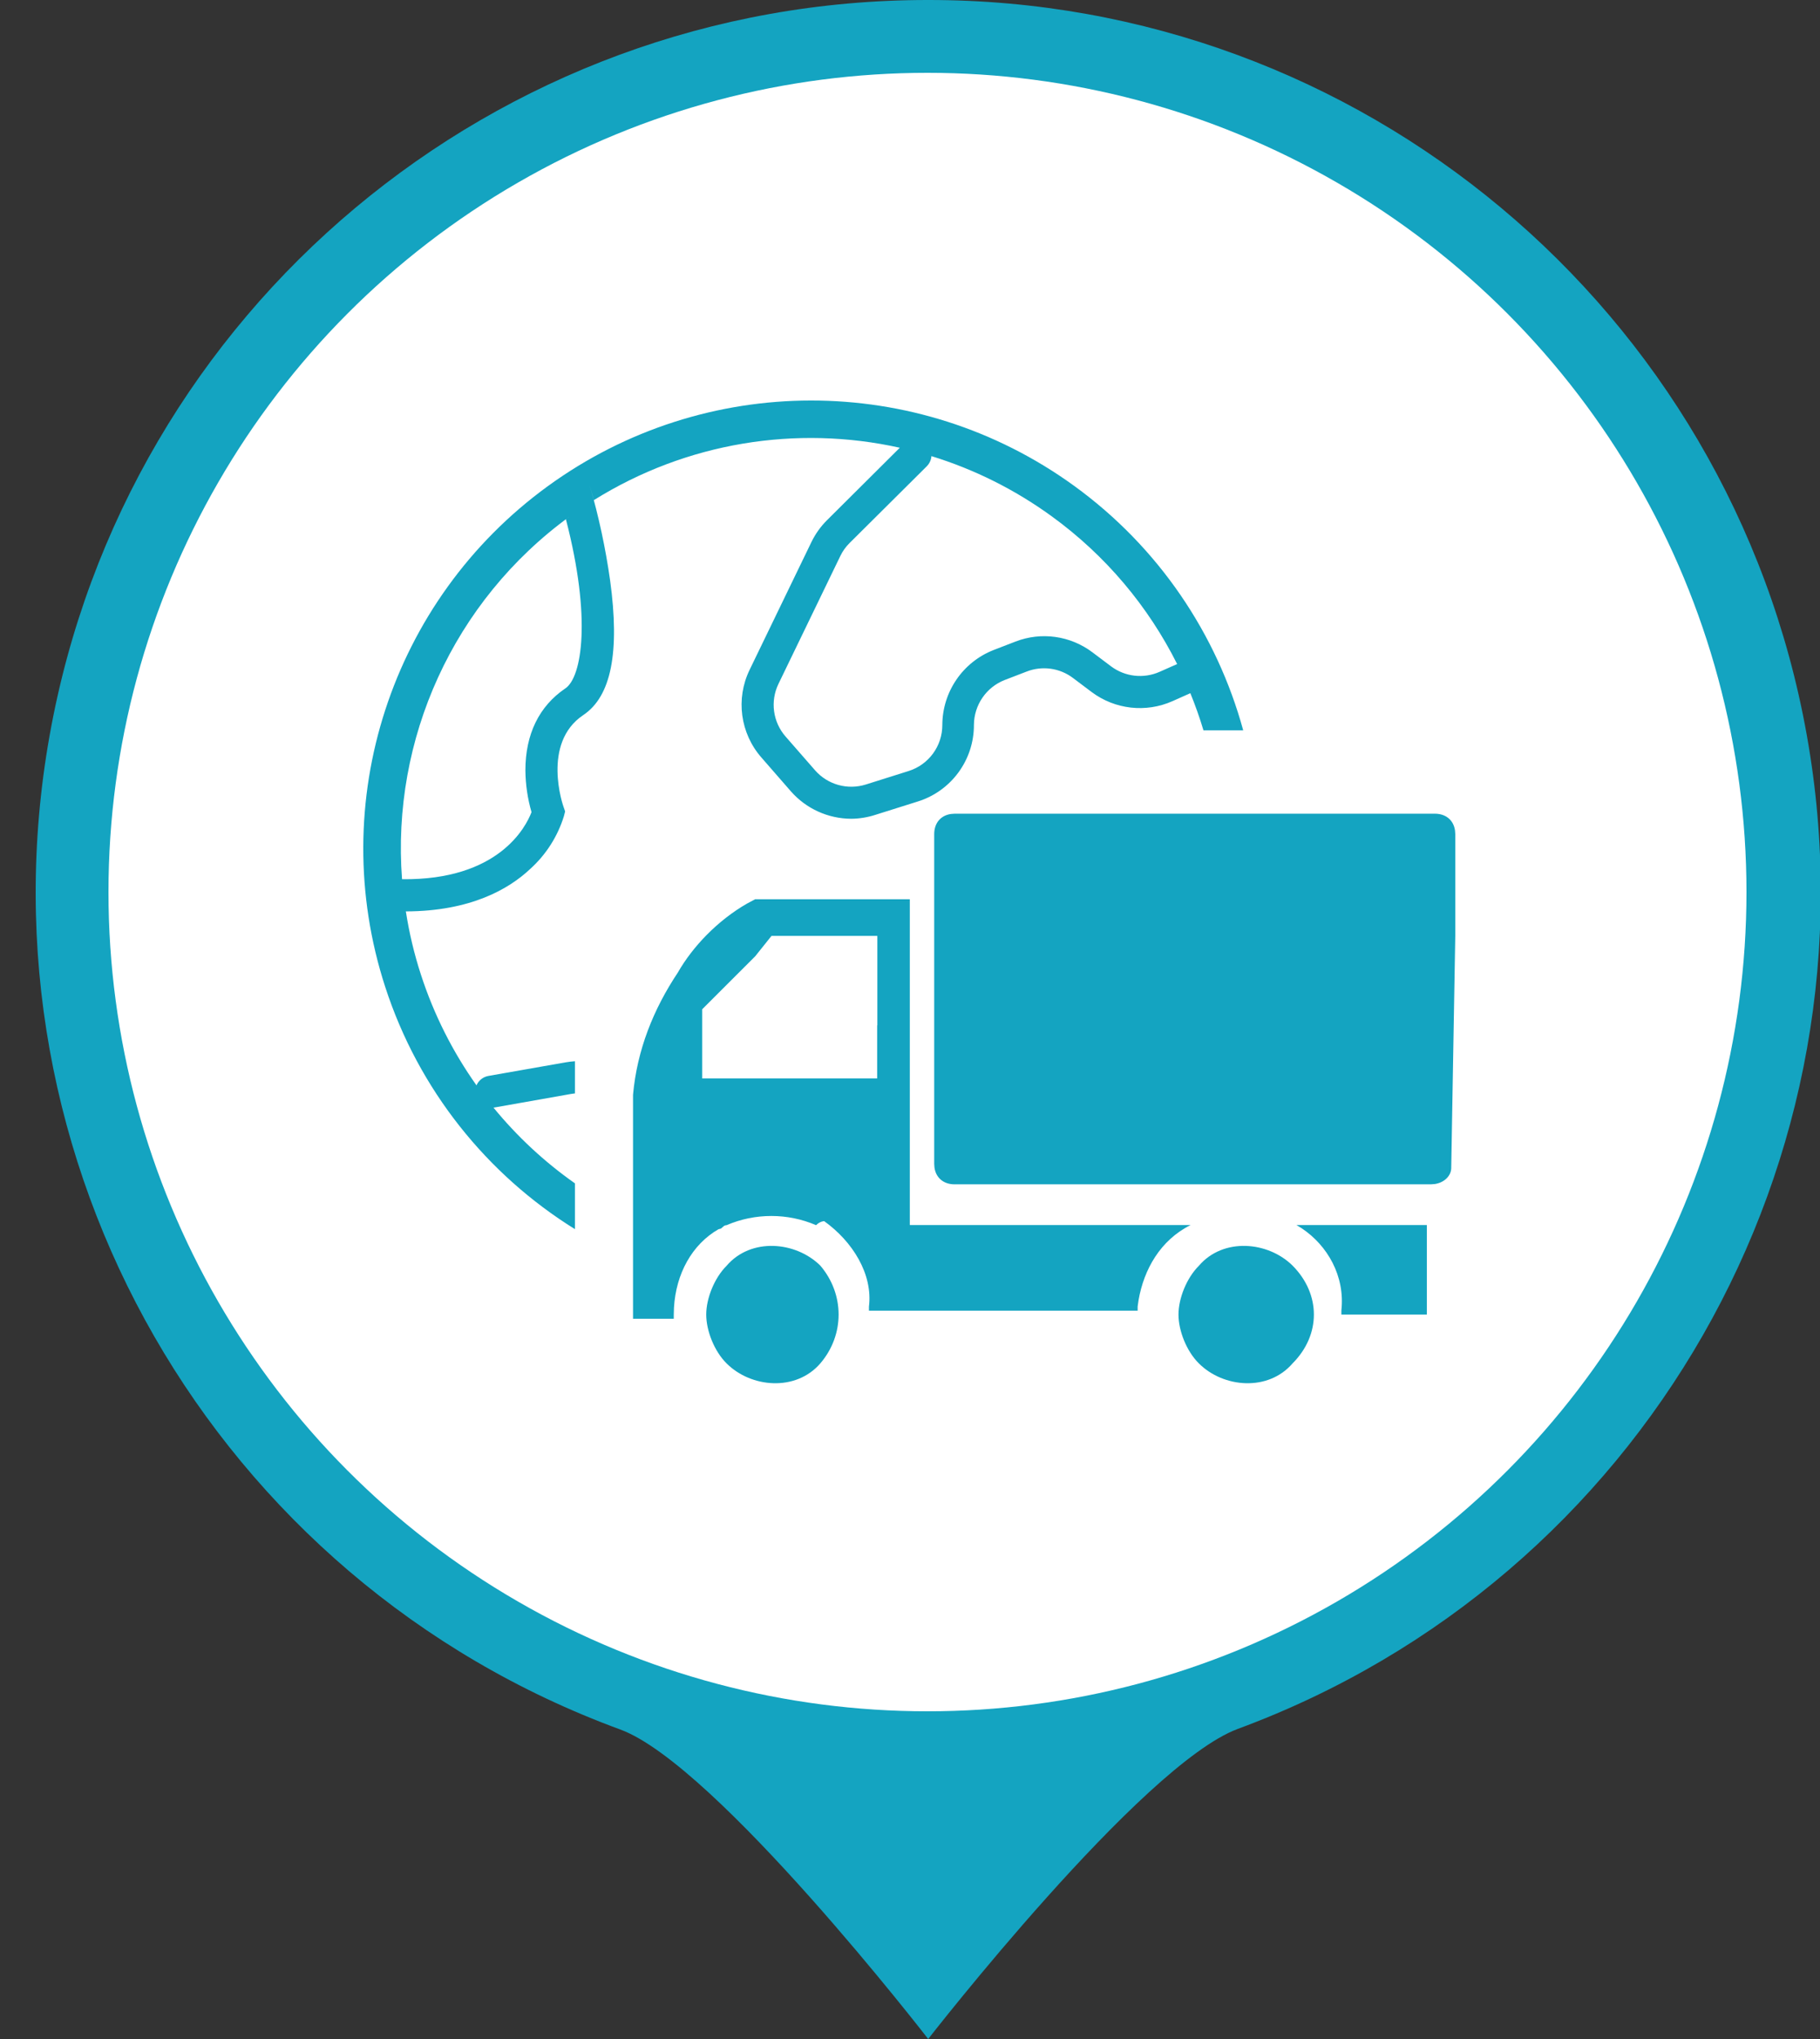 <?xml version="1.0" encoding="UTF-8"?>
<svg width="50px" height="56px" viewBox="0 0 50 56" version="1.1" xmlns="http://www.w3.org/2000/svg" xmlns:xlink="http://www.w3.org/1999/xlink">
    <rect x="0" y="0" width="50" height="56" fill="#333333" stroke="none"/>
    <title>切片</title>
    <g id="页面-1" stroke="none" stroke-width="1" fill="none" fill-rule="evenodd">
        <g id="7-1跨境司机作业点" transform="translate(-560, -379)">
            <g id="icon/map/党组织分布备份-2" transform="translate(560.98, 379)">
                <g id="编组" transform="translate(-0, 0)">
                    <path d="M24.52,0 C36.392,-0.009 46.561,8.493 48.655,20.178 C50.749,31.863 44.165,43.368 33.029,47.482 C30.379,48.464 24.52,56 24.52,56 C24.52,56 18.698,48.47 16.061,47.5 C4.908,43.407 -1.701,31.901 0.382,20.205 C2.465,8.508 12.64,-0.009 24.52,0 L24.52,0 Z" id="椭圆_1259" fill="#14A4C1"></path>
                    <circle id="椭圆_1260" fill="#FFFFFF" fill-rule="nonzero" cx="24.5" cy="24.5" r="22.5"></circle>
                </g>
                <path d="M34.53,34.759 C35.311,35.545 35.311,36.663 34.53,37.445 C33.856,38.226 32.626,38.115 31.956,37.445 C31.618,37.112 31.396,36.548 31.396,36.104 C31.396,35.66 31.618,35.101 31.956,34.764 C32.626,33.982 33.856,34.093 34.53,34.759 Z M21.556,34.759 C22.226,35.545 22.226,36.663 21.556,37.445 C20.881,38.226 19.652,38.115 18.981,37.445 C18.644,37.112 18.422,36.548 18.422,36.104 C18.422,35.66 18.644,35.101 18.981,34.764 C19.652,33.982 20.881,34.093 21.556,34.759 Z M24.015,24.697 L24.015,33.645 L31.729,33.645 C30.893,34.063 30.446,34.869 30.3,35.703 L30.274,35.882 L30.274,35.998 L22.892,35.998 L22.892,35.887 C23.003,34.994 22.444,34.098 21.662,33.538 C21.662,33.538 21.551,33.538 21.44,33.649 C20.659,33.312 19.763,33.312 18.981,33.649 C18.954,33.649 18.933,33.656 18.915,33.667 L18.825,33.743 L18.759,33.76 C18.03,34.179 17.591,34.984 17.536,35.909 L17.53,36.108 L17.53,36.219 L16.411,36.219 L16.411,30.067 C16.522,28.838 16.97,27.719 17.641,26.712 C18.052,25.992 18.742,25.275 19.545,24.815 L19.767,24.697 L24.015,24.697 Z M38.219,33.645 L38.219,36.104 L35.871,36.104 L35.871,35.993 C35.975,35.049 35.49,34.205 34.781,33.734 L34.637,33.645 L38.219,33.645 Z M28.527,13.342 C30.853,15.028 32.452,17.419 33.174,20.058 L32.082,20.058 C31.979,19.713 31.858,19.372 31.722,19.038 L31.233,19.256 C30.501,19.582 29.651,19.486 29.01,19.006 L28.497,18.62 C28.133,18.345 27.651,18.278 27.225,18.444 L26.624,18.675 C26.115,18.873 25.78,19.362 25.776,19.909 C25.779,20.873 25.153,21.726 24.233,22.013 L23.063,22.381 C22.851,22.449 22.631,22.485 22.409,22.487 C21.772,22.486 21.166,22.211 20.747,21.733 L19.94,20.807 C19.356,20.142 19.227,19.192 19.614,18.396 L21.311,14.889 C21.42,14.664 21.566,14.459 21.744,14.283 L23.74,12.297 C20.905,11.667 17.878,12.147 15.333,13.737 L15.22,13.326 C15.469,14.182 15.656,15.055 15.781,15.938 C16.052,17.915 15.811,19.126 15.044,19.639 C13.888,20.413 14.494,22.141 14.501,22.157 L14.545,22.284 L14.513,22.413 C14.34,22.973 14.019,23.476 13.583,23.868 C13.002,24.415 11.949,25.027 10.17,25.031 C10.26,25.615 10.398,26.197 10.585,26.772 C10.944,27.876 11.463,28.896 12.11,29.808 C12.168,29.677 12.287,29.577 12.437,29.55 L14.552,29.178 C14.64,29.163 14.728,29.152 14.815,29.146 L14.815,30.03 C14.779,30.034 14.742,30.039 14.706,30.045 L12.591,30.419 L12.577,30.42 C13.227,31.214 13.981,31.914 14.815,32.5 L14.815,33.758 C12.403,32.26 10.522,29.937 9.602,27.103 C7.957,22.036 9.76,16.486 14.069,13.353 C18.378,10.22 24.214,10.215 28.527,13.342 Z M38.441,22.348 C38.744,22.348 38.954,22.528 38.993,22.81 L39,22.908 L39,25.704 L38.889,32.078 C38.889,32.279 38.714,32.477 38.438,32.519 L38.33,32.527 L25.244,32.527 C24.941,32.527 24.731,32.347 24.692,32.065 L24.685,31.967 L24.685,22.908 C24.685,22.604 24.865,22.394 25.147,22.355 L25.244,22.348 L38.441,22.348 Z M23.123,25.704 L20.215,25.704 L19.767,26.264 L18.311,27.719 L18.311,29.619 L23.118,29.619 L23.118,28.163 L23.123,28.163 L23.123,25.704 Z M14.672,14.183 C11.463,16.516 9.773,20.314 10.065,24.147 C12.72,24.179 13.467,22.713 13.622,22.305 C13.514,21.932 13.458,21.546 13.454,21.158 C13.454,20.169 13.828,19.396 14.552,18.906 C15.007,18.601 15.273,16.978 14.567,14.262 L14.672,14.183 Z M24.608,12.527 L24.602,12.581 C24.585,12.664 24.544,12.744 24.479,12.808 L22.365,14.909 C22.257,15.014 22.169,15.138 22.104,15.274 L20.407,18.781 C20.175,19.259 20.252,19.829 20.602,20.229 L21.411,21.155 C21.757,21.551 22.305,21.704 22.807,21.546 L23.981,21.176 C24.533,21.003 24.909,20.491 24.908,19.912 C24.911,19.001 25.469,18.184 26.318,17.852 L26.917,17.621 C27.625,17.346 28.425,17.458 29.031,17.915 L29.544,18.301 C29.929,18.589 30.439,18.646 30.878,18.451 L31.359,18.238 C30.569,16.662 29.403,15.26 27.908,14.176 C26.885,13.434 25.769,12.884 24.608,12.527 Z" id="形状结合" fill="#14A4C1"></path>
            </g>
        </g>
    </g>
</svg>